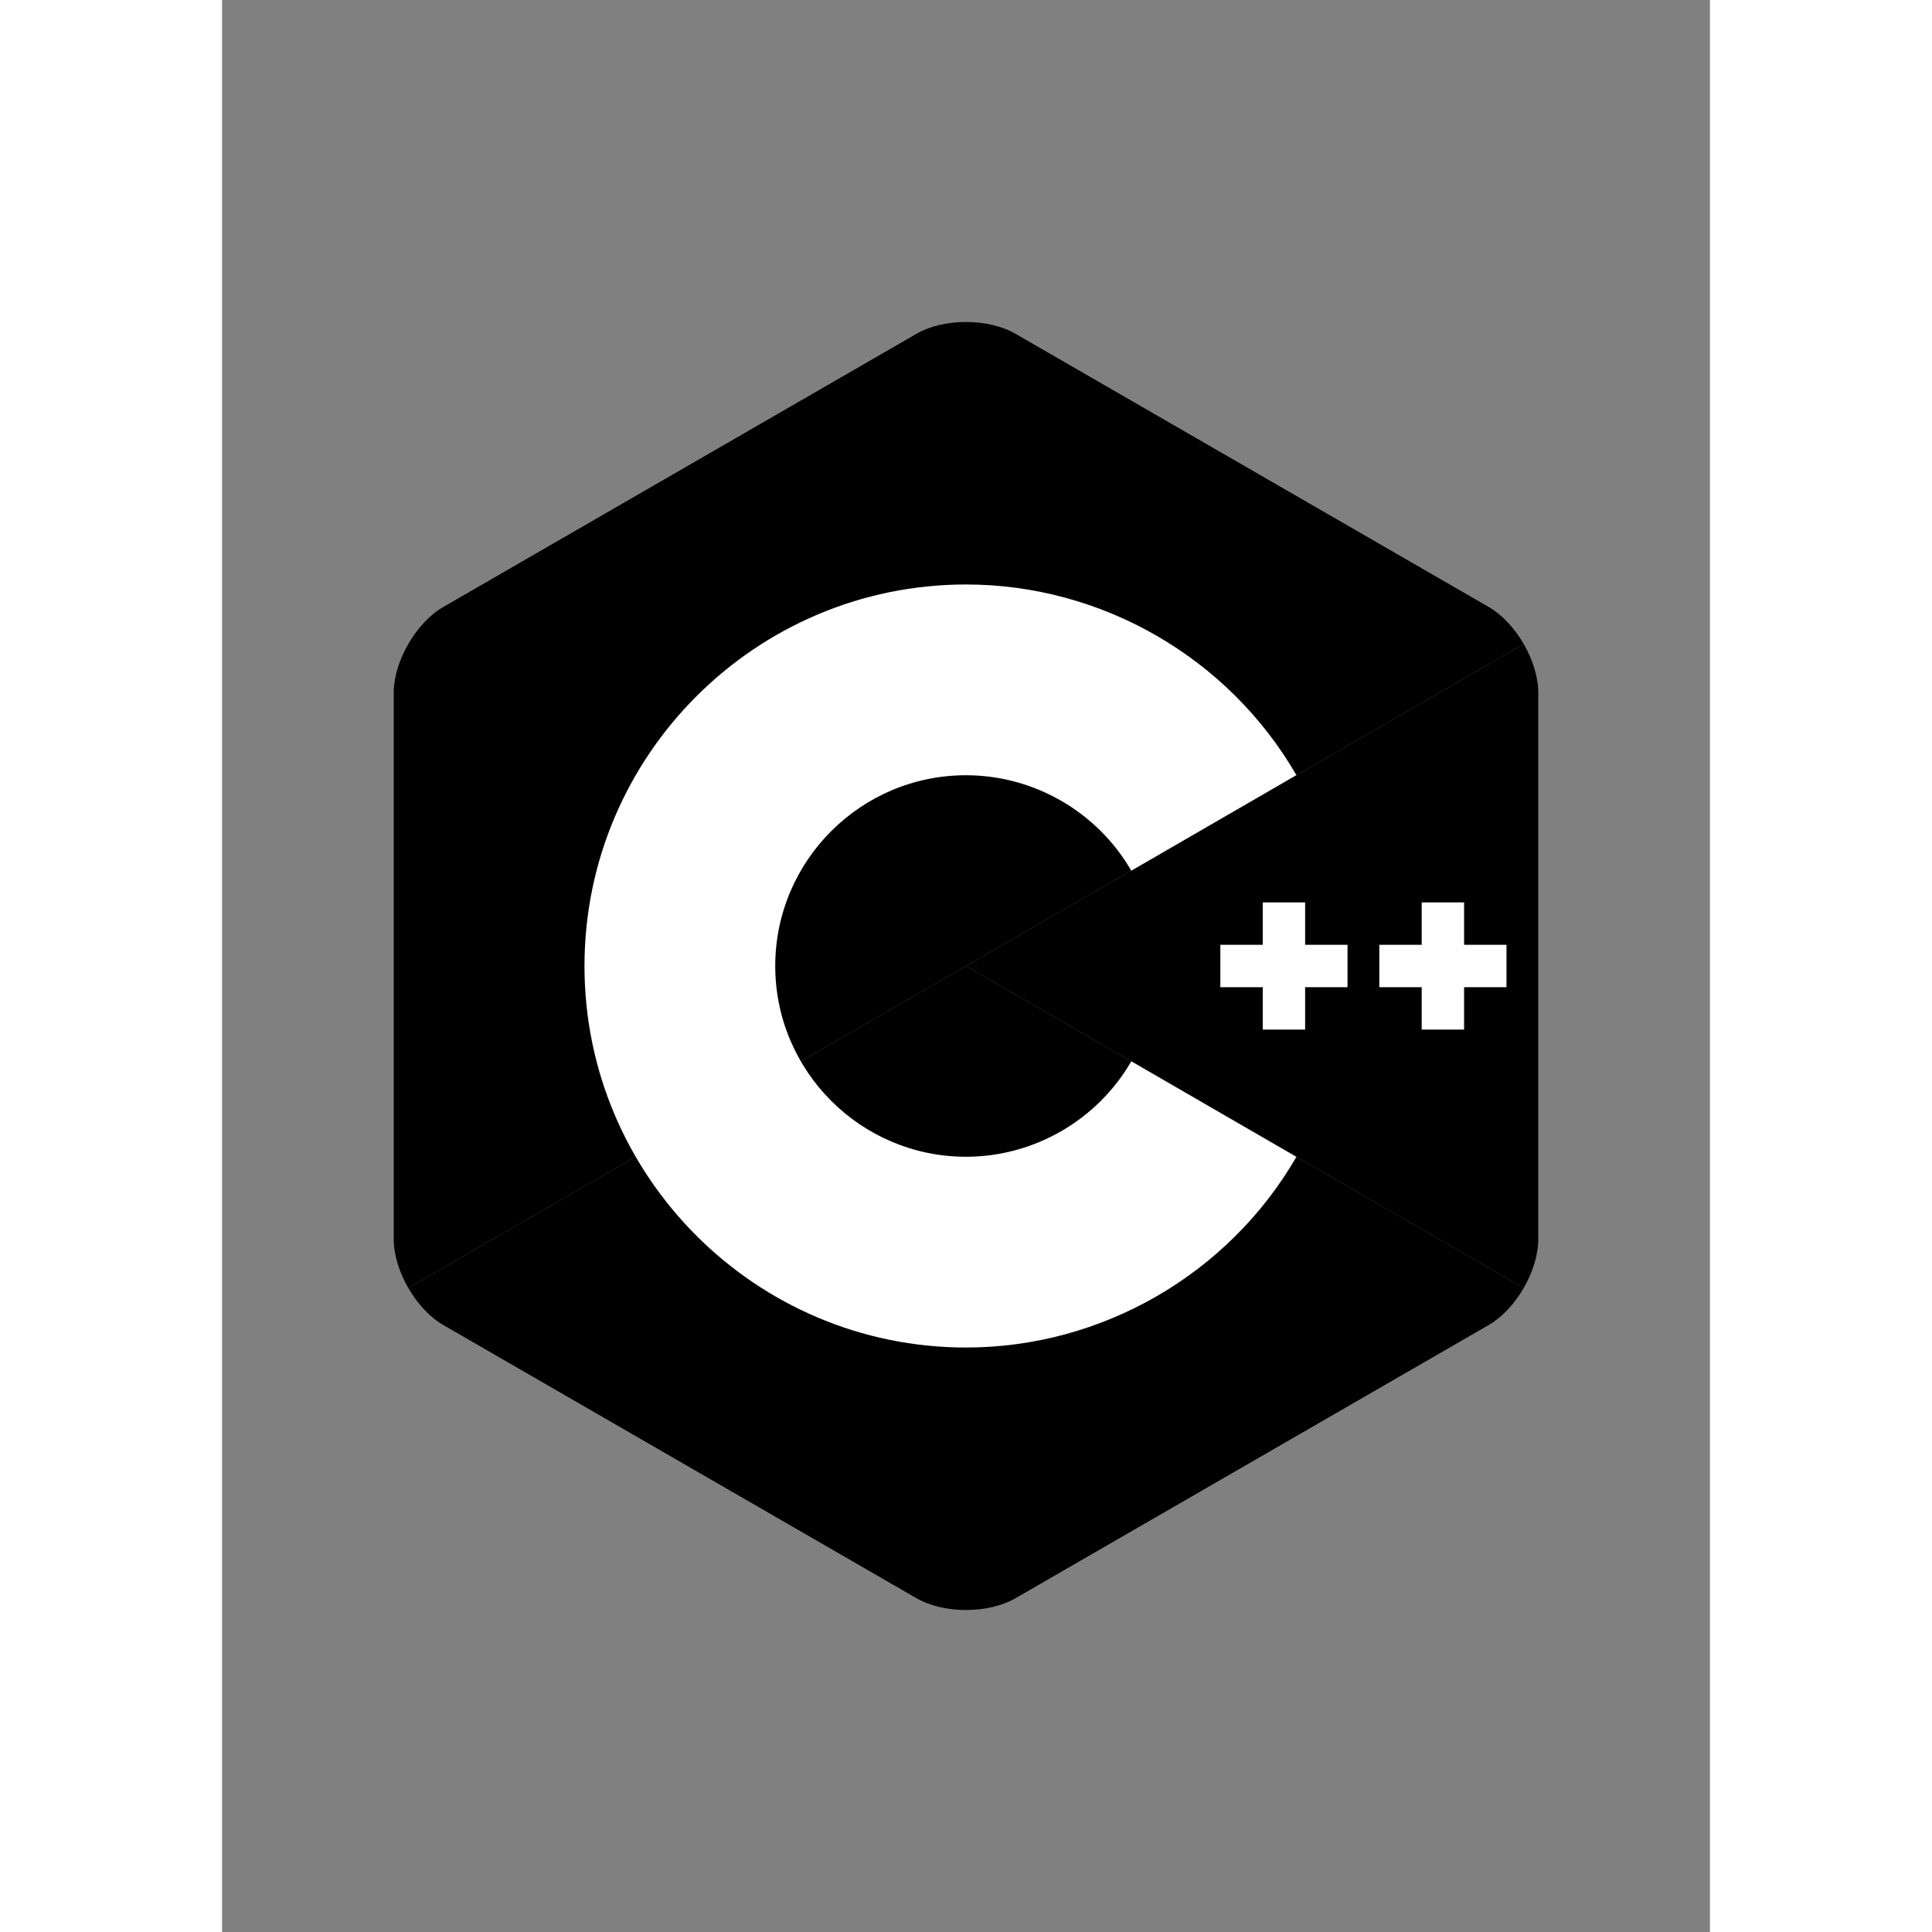 <svg xmlns="http://www.w3.org/2000/svg" width="24" height="24" viewBox="-45.9 -86.087 397.8 516.524"><rect x="-45.9" y="-86.087" width="397.8" height="516.524" fill="#808080" stroke="none"/><path d="M302.107 258.262c2.401-4.159 3.893-8.845 3.893-13.053V99.14c0-4.208-1.49-8.893-3.892-13.052L153 172.175z" fill="#000"/><path d="M166.25 341.193l126.5-73.034c3.644-2.104 6.956-5.737 9.357-9.897L153 172.175 3.893 258.263c2.401 4.159 5.714 7.793 9.357 9.896l126.5 73.034c7.287 4.208 19.213 4.208 26.5 0z" fill="#000"/><path d="M302.108 86.087c-2.402-4.16-5.715-7.793-9.358-9.897L166.25 3.156c-7.287-4.208-19.213-4.208-26.5 0L13.25 76.19C5.962 80.397 0 90.725 0 99.14v146.069c0 4.208 1.491 8.894 3.893 13.053L153 172.175z" fill="#000"/><path d="M153 274.175c-56.243 0-102-45.757-102-102s45.757-102 102-102c36.292 0 70.139 19.53 88.331 50.968l-44.143 25.544c-9.105-15.736-26.038-25.512-44.188-25.512-28.122 0-51 22.878-51 51 0 28.121 22.878 51 51 51 18.152 0 35.085-9.776 44.191-25.515l44.143 25.543c-18.192 31.441-52.04 50.972-88.334 50.972z" fill="#FFF"/><path fill="#FFF" d="M243.666 155.175h-11.332v11.333H221v11.333h11.334v11.334h11.332v-11.334H255v-11.333h-11.334zm42.5 0h-11.332v11.333H263.5v11.333h11.334v11.334h11.332v-11.334H297.5v-11.333h-11.334z"/></svg>
